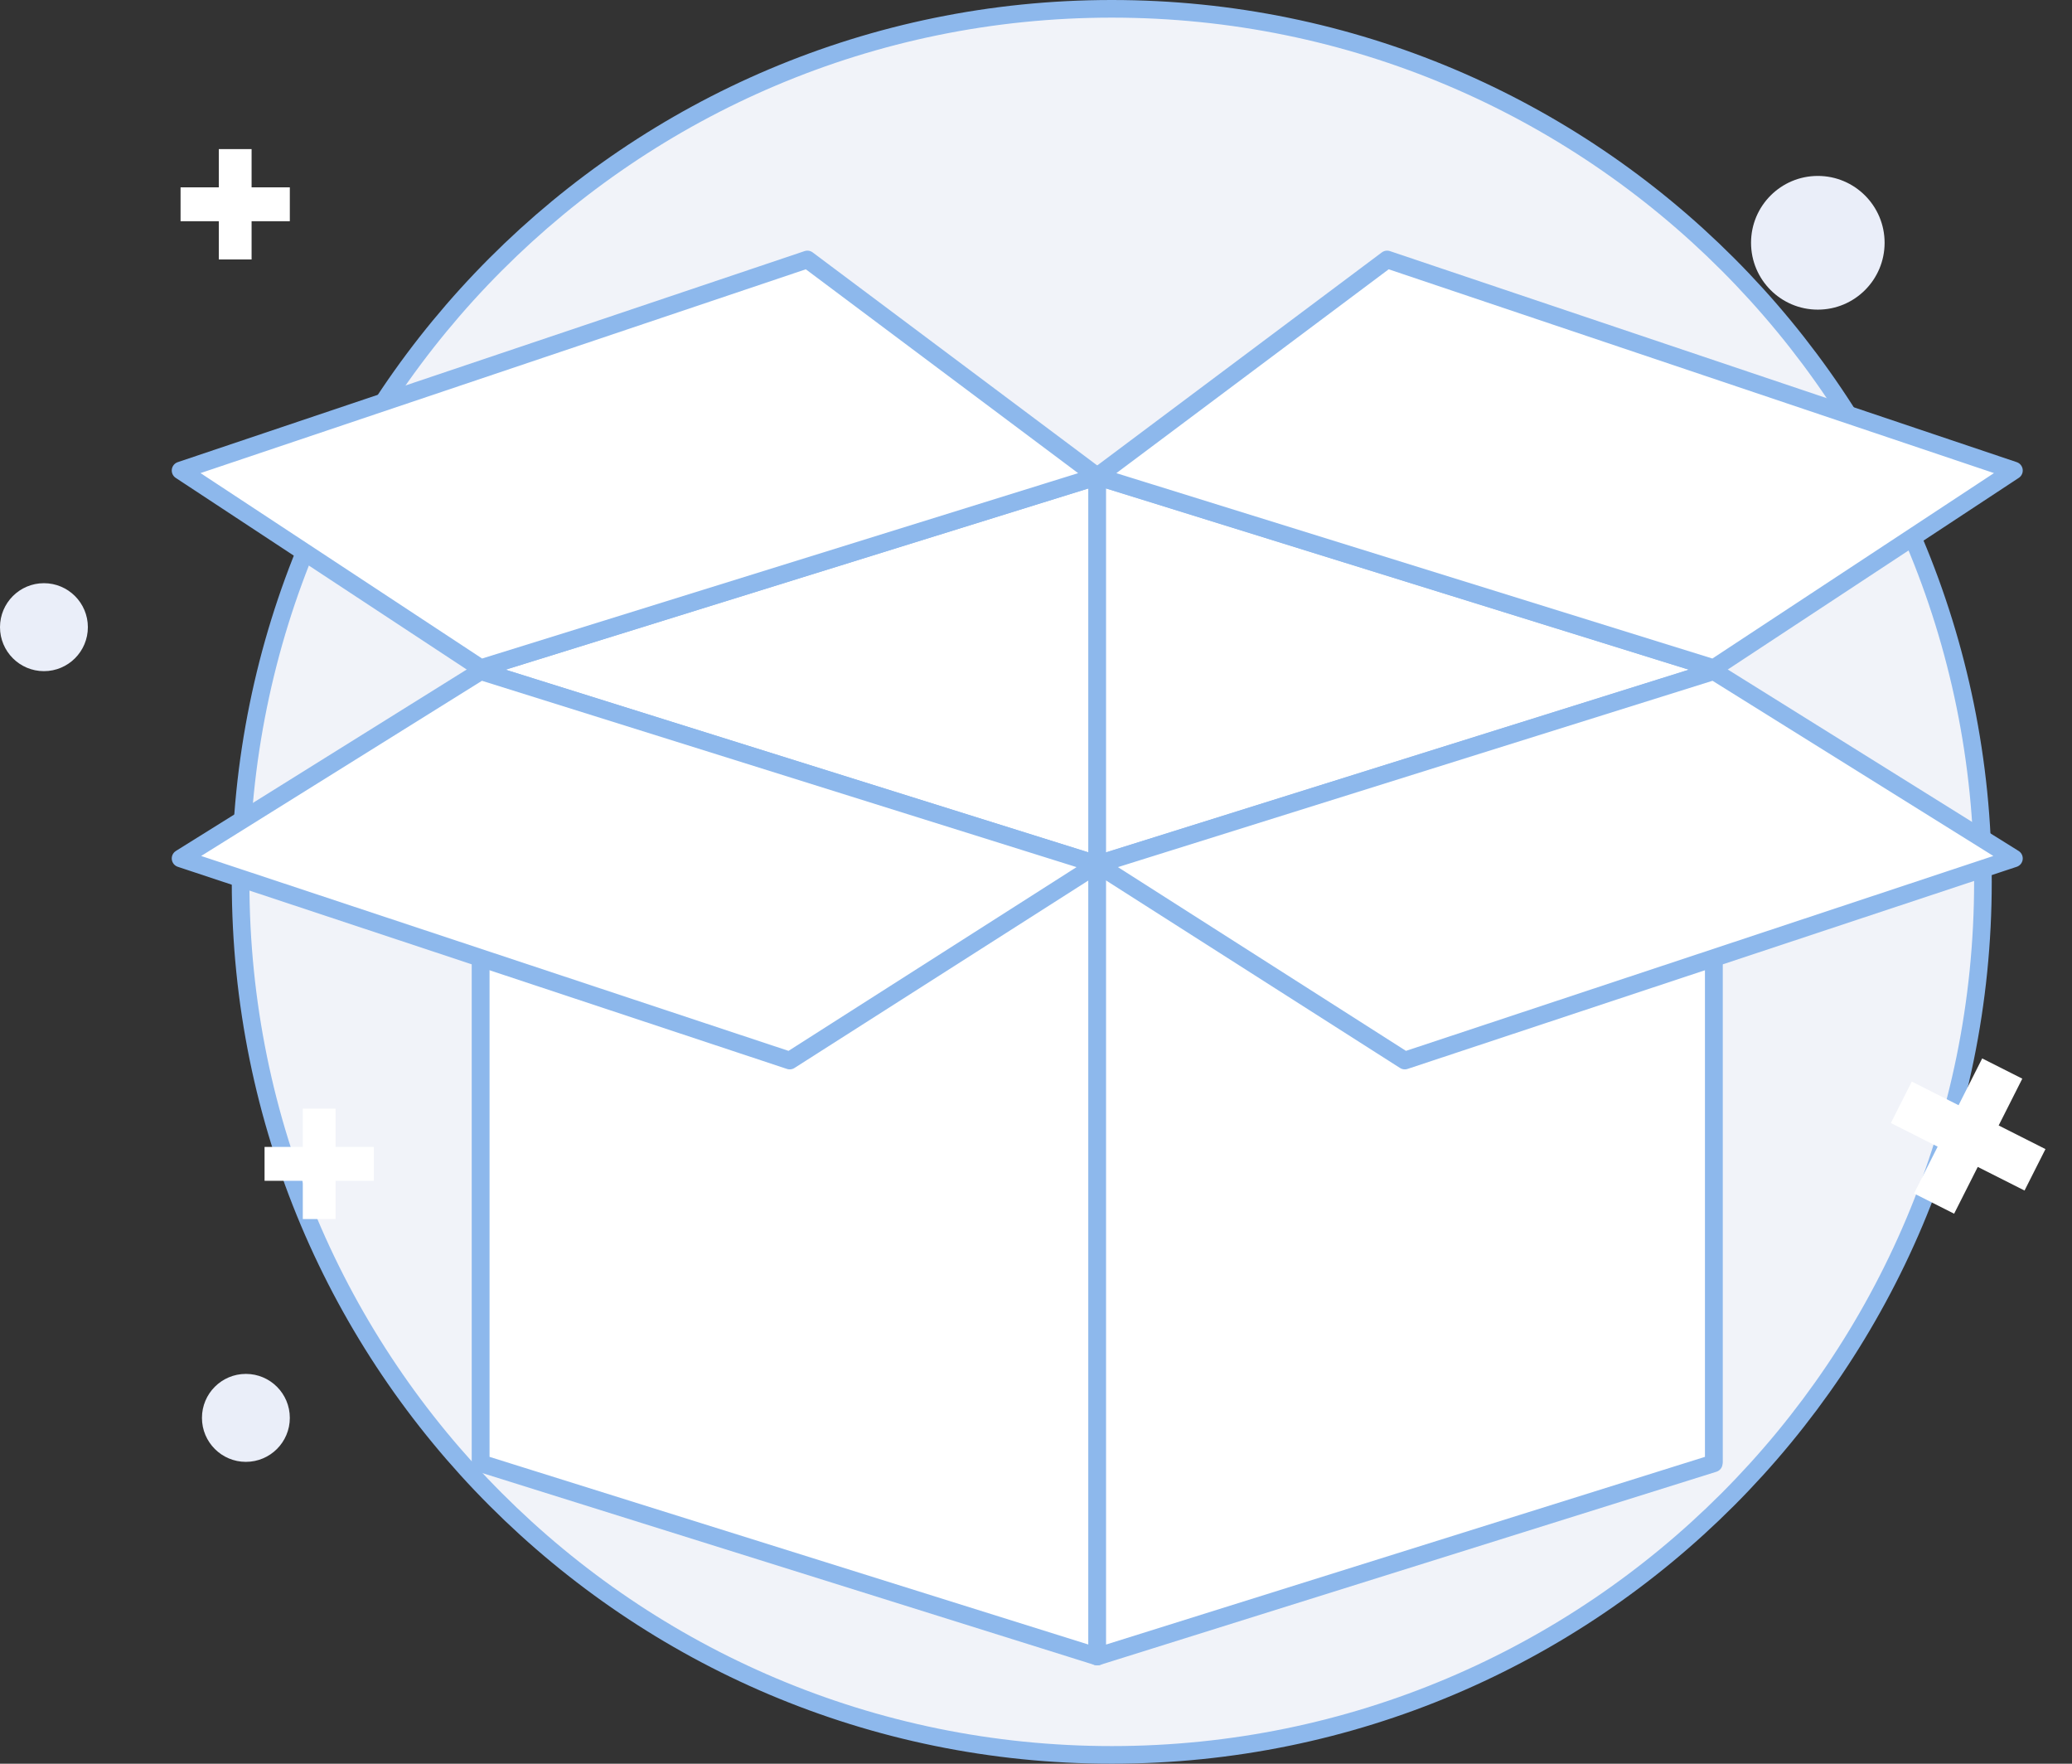 <svg width="235" height="200" viewBox="0 0 235 200" fill="none" xmlns="http://www.w3.org/2000/svg">
<rect x="0" y="0" width="235" height="200" fill="#333333" stroke="none"/>
<path d="M126.092 199C180.659 199 224.898 154.762 224.898 100C224.898 45.238 180.659 1 126.092 1C71.525 1 27.287 45.238 27.287 100C27.287 154.762 71.525 199 126.092 199Z" fill="#F1F3F9" stroke="#8DB8EC" stroke-width="2" stroke-miterlimit="10"/>
<path d="M206.172 35.112C210.355 35.112 213.746 31.718 213.746 27.531C213.746 23.344 210.355 19.95 206.172 19.95C201.989 19.95 198.598 23.344 198.598 27.531C198.598 31.718 201.989 35.112 206.172 35.112Z" fill="#EAEEF9"/>
<path d="M4.983 76.107C7.735 76.107 9.966 73.874 9.966 71.119C9.966 68.365 7.735 66.132 4.983 66.132C2.231 66.132 0 68.365 0 71.119C0 73.874 2.231 76.107 4.983 76.107Z" fill="#EAEEF9"/>
<path d="M27.888 165.77C30.64 165.77 32.871 163.537 32.871 160.783C32.871 158.028 30.64 155.796 27.888 155.796C25.136 155.796 22.905 158.028 22.905 160.783C22.905 163.537 25.136 165.77 27.888 165.77Z" fill="#EAEEF9"/>
<path d="M54.523 165.77L124.447 143.86V54.028L54.523 75.77V165.77Z" fill="white" stroke="#8DB8EC" stroke-width="2" stroke-miterlimit="10" stroke-linejoin="round"/>
<path d="M194.37 165.77L124.446 143.86V54.028L194.37 75.77V165.77Z" fill="white" stroke="#8DB8EC" stroke-width="2" stroke-miterlimit="10" stroke-linejoin="round"/>
<path d="M124.447 187.848L54.523 165.938V76.107L124.447 98.017V187.848Z" fill="white" stroke="#8DB8EC" stroke-width="2" stroke-miterlimit="10" stroke-linejoin="round"/>
<path d="M124.446 187.848L194.37 165.938V76.107L124.446 98.017V187.848Z" fill="white" stroke="#8DB8EC" stroke-width="2" stroke-miterlimit="10" stroke-linejoin="round"/>
<path d="M124.447 54.028L91.571 29.422L20.479 53.354L54.523 75.77L124.447 54.028Z" fill="white" stroke="#8DB8EC" stroke-width="2" stroke-miterlimit="10" stroke-linejoin="round"/>
<path d="M124.446 54.028L157.322 29.422L228.414 53.354L194.37 75.77L124.446 54.028Z" fill="white" stroke="#8DB8EC" stroke-width="2" stroke-miterlimit="10" stroke-linejoin="round"/>
<path d="M54.523 76.107L124.447 98.017L89.568 120.264L20.479 97.343L54.523 76.107Z" fill="white" stroke="#8DB8EC" stroke-width="2" stroke-miterlimit="10" stroke-linejoin="round"/>
<path d="M194.37 76.107L124.446 98.017L159.325 120.264L228.414 97.343L194.37 76.107Z" fill="white" stroke="#8DB8EC" stroke-width="2" stroke-miterlimit="10" stroke-linejoin="round"/>
<path d="M32.871 21.244H28.534V16.907H24.816V21.244H20.479V25.085H24.816V29.422H28.534V25.085H32.871V21.244Z" fill="white"/>
<path d="M42.398 130.057H38.061V125.72H34.343V130.057H30.006V133.899H34.343V138.236H38.061V133.899H42.398V130.057Z" fill="white"/>
<path d="M231.99 130.303L226.683 127.624L229.363 122.317L224.814 120.021L222.135 125.327L216.829 122.648L214.456 127.348L219.762 130.027L217.083 135.334L221.631 137.63L224.311 132.324L229.617 135.003L231.99 130.303Z" fill="white"/>
</svg>
